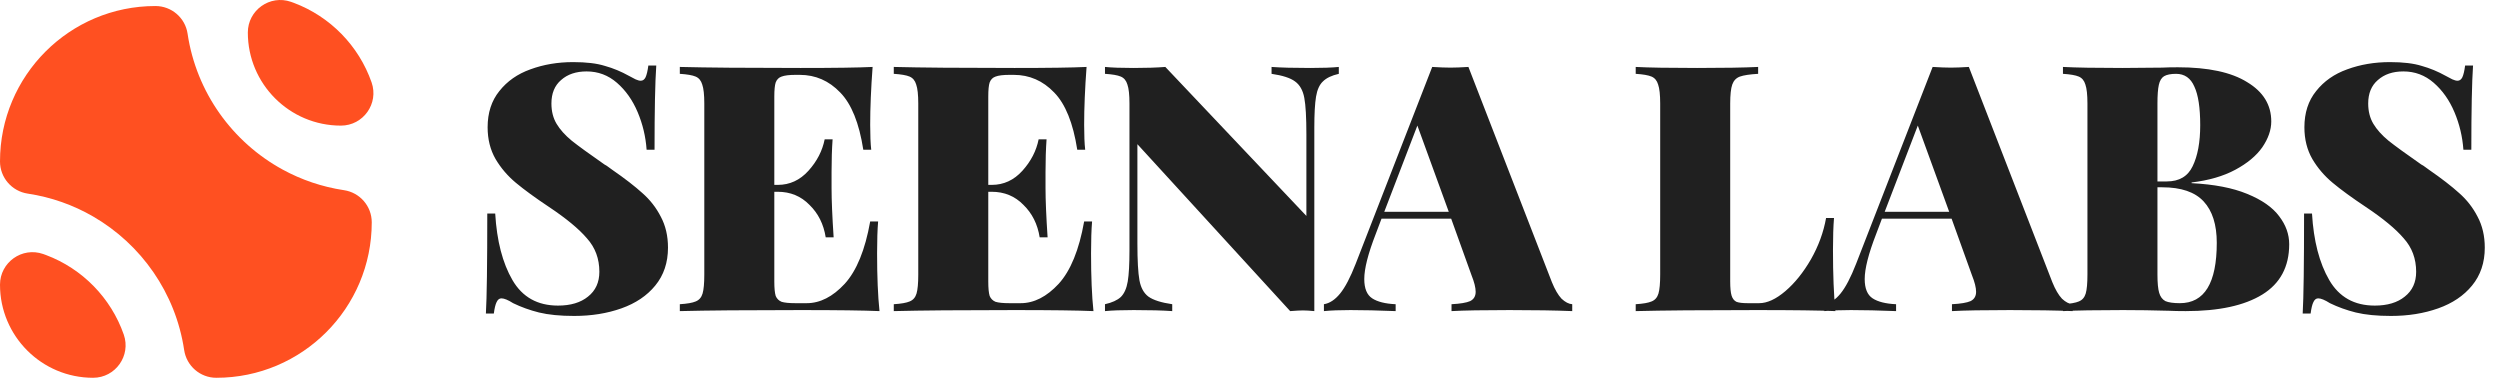 <svg width="1125" height="170" viewBox="0 0 1125 170" fill="none" xmlns="http://www.w3.org/2000/svg">
<g clip-path="url(#clip0_150_99)">
<path d="M20.707 114.765C20.284 114.606 19.857 114.451 19.429 114.301C9.93 110.983 0 118.052 0 128.114C0 151.247 18.753 170 41.886 170H41.887C51.958 170 59.016 160.057 55.692 150.55C49.922 134.051 37.033 120.894 20.707 114.765Z" fill="#FF5021"/>
<path d="M132.231 1.291C131.808 1.133 131.381 0.978 130.954 0.828C121.454 -2.49 111.524 4.579 111.524 14.641C111.524 37.774 130.277 56.527 153.411 56.527H153.411C163.482 56.527 170.54 46.584 167.216 37.077C161.447 20.577 148.558 7.421 132.231 1.291Z" fill="#FF5021"/>
<path d="M154.801 85.582C144.931 84.107 135.623 80.911 127.192 76.309C104.62 63.985 88.342 41.581 84.41 15.147C83.346 7.995 77.183 2.713 69.951 2.713C31.319 2.713 0 34.031 0 72.664C0 79.92 5.324 86.059 12.501 87.132C23.059 88.711 32.974 92.261 41.86 97.395C63.5 109.897 79.028 131.797 82.87 157.515C83.941 164.686 90.087 169.999 97.336 169.999C135.97 169.999 167.288 138.681 167.288 100.047C167.288 92.797 161.973 86.652 154.803 85.581L154.801 85.582Z" fill="#FF5021"/>
</g>
<path d="M257.918 27.948C263.815 27.948 268.575 28.517 272.196 29.655C275.921 30.69 279.542 32.19 283.06 34.156C284.198 34.777 285.181 35.294 286.008 35.708C286.94 36.122 287.716 36.329 288.336 36.329C289.267 36.329 289.992 35.811 290.509 34.777C291.026 33.639 291.44 31.88 291.751 29.5H295.32C294.803 36.949 294.544 49.572 294.544 67.368H290.975C290.561 61.47 289.216 55.832 286.94 50.452C284.663 45.071 281.559 40.674 277.628 37.26C273.696 33.845 269.144 32.138 263.97 32.138C259.211 32.138 255.383 33.432 252.486 36.018C249.589 38.501 248.14 42.019 248.14 46.572C248.14 50.089 248.916 53.142 250.468 55.728C252.02 58.315 254.296 60.85 257.297 63.333C260.297 65.713 265.212 69.282 272.041 74.041C272.661 74.352 273.23 74.714 273.748 75.128C274.369 75.542 274.938 75.956 275.455 76.369C281.146 80.301 285.698 83.819 289.112 86.923C292.527 89.923 295.268 93.441 297.338 97.476C299.51 101.511 300.597 106.167 300.597 111.444C300.597 118.169 298.683 123.86 294.855 128.515C291.13 133.068 286.06 136.482 279.645 138.758C273.231 141.035 266.143 142.173 258.383 142.173C252.072 142.173 246.795 141.655 242.553 140.621C238.415 139.586 234.535 138.189 230.914 136.43C228.637 134.982 226.878 134.258 225.637 134.258C224.706 134.258 223.981 134.827 223.464 135.965C222.947 137 222.533 138.707 222.223 141.086H218.653C219.067 134.051 219.274 119.048 219.274 96.079H222.843C223.568 108.392 226.154 118.376 230.603 126.032C235.052 133.689 241.881 137.517 251.089 137.517C256.78 137.517 261.28 136.172 264.591 133.482C268.006 130.792 269.713 127.067 269.713 122.308C269.713 116.41 267.85 111.392 264.126 107.253C260.504 103.011 254.814 98.304 247.054 93.131C240.846 88.992 235.88 85.371 232.155 82.267C228.43 79.163 225.378 75.593 222.998 71.558C220.619 67.42 219.429 62.66 219.429 57.28C219.429 50.762 221.188 45.33 224.706 40.984C228.223 36.535 232.879 33.276 238.673 31.207C244.571 29.034 250.986 27.948 257.918 27.948ZM394.69 113.927C394.69 124.48 395.052 133.171 395.776 140C388.741 139.69 376.894 139.534 360.236 139.534C336.025 139.534 317.919 139.69 305.917 140V136.896C309.228 136.689 311.608 136.275 313.056 135.654C314.608 135.034 315.643 133.844 316.16 132.085C316.678 130.326 316.936 127.481 316.936 123.549V46.572C316.936 42.64 316.626 39.795 316.005 38.036C315.488 36.277 314.505 35.087 313.056 34.466C311.608 33.845 309.228 33.432 305.917 33.225V30.121C317.919 30.431 336.025 30.586 360.236 30.586C375.445 30.586 386.257 30.431 392.672 30.121C391.948 39.846 391.586 48.537 391.586 56.194C391.586 60.953 391.741 64.678 392.051 67.368H388.482C386.62 55.366 383.153 46.779 378.084 41.605C373.014 36.329 366.961 33.69 359.926 33.69H357.908C355.115 33.69 353.045 33.949 351.7 34.466C350.459 34.88 349.579 35.76 349.062 37.105C348.648 38.346 348.441 40.467 348.441 43.468V83.198H349.993C355.373 83.198 359.977 81.077 363.806 76.835C367.634 72.593 370.065 67.885 371.1 62.712H374.669C374.359 67.058 374.204 71.92 374.204 77.3V84.75C374.204 90.027 374.514 97.373 375.135 106.788H371.565C370.634 100.89 368.203 96.028 364.271 92.199C360.443 88.268 355.684 86.302 349.993 86.302H348.441V126.653C348.441 129.654 348.648 131.826 349.062 133.171C349.579 134.413 350.459 135.292 351.7 135.81C353.045 136.224 355.115 136.43 357.908 136.43H363.03C369.031 136.43 374.721 133.533 380.101 127.739C385.481 121.842 389.31 112.478 391.586 99.649H395.155C394.845 103.374 394.69 108.133 394.69 113.927ZM490.972 113.927C490.972 124.48 491.334 133.171 492.059 140C485.023 139.69 473.176 139.534 456.519 139.534C432.308 139.534 414.202 139.69 402.2 140V136.896C405.511 136.689 407.89 136.275 409.339 135.654C410.891 135.034 411.925 133.844 412.443 132.085C412.96 130.326 413.219 127.481 413.219 123.549V46.572C413.219 42.64 412.908 39.795 412.288 38.036C411.77 36.277 410.787 35.087 409.339 34.466C407.89 33.845 405.511 33.432 402.2 33.225V30.121C414.202 30.431 432.308 30.586 456.519 30.586C471.728 30.586 482.54 30.431 488.955 30.121C488.231 39.846 487.868 48.537 487.868 56.194C487.868 60.953 488.024 64.678 488.334 67.368H484.764C482.902 55.366 479.436 46.779 474.366 41.605C469.297 36.329 463.244 33.69 456.208 33.69H454.191C451.397 33.69 449.328 33.949 447.983 34.466C446.741 34.88 445.862 35.76 445.344 37.105C444.931 38.346 444.724 40.467 444.724 43.468V83.198H446.276C451.656 83.198 456.26 81.077 460.088 76.835C463.916 72.593 466.348 67.885 467.382 62.712H470.952C470.642 67.058 470.486 71.92 470.486 77.3V84.75C470.486 90.027 470.797 97.373 471.418 106.788H467.848C466.917 100.89 464.485 96.028 460.554 92.199C456.726 88.268 451.966 86.302 446.276 86.302H444.724V126.653C444.724 129.654 444.931 131.826 445.344 133.171C445.862 134.413 446.741 135.292 447.983 135.81C449.328 136.224 451.397 136.43 454.191 136.43H459.312C465.313 136.43 471.004 133.533 476.384 127.739C481.764 121.842 485.592 112.478 487.868 99.649H491.438C491.128 103.374 490.972 108.133 490.972 113.927ZM602.464 33.225C599.257 33.949 596.877 35.087 595.325 36.639C593.773 38.087 592.739 40.364 592.221 43.468C591.704 46.572 591.445 51.227 591.445 57.435V140C589.376 139.793 587.669 139.69 586.324 139.69C585.186 139.69 583.272 139.793 580.581 140L511.829 64.885V109.581C511.829 117.238 512.14 122.773 512.76 126.187C513.381 129.498 514.726 131.93 516.796 133.482C518.968 135.034 522.538 136.172 527.504 136.896V140C523.262 139.69 517.468 139.534 510.122 139.534C504.639 139.534 500.345 139.69 497.241 140V136.896C500.448 136.172 502.828 135.085 504.38 133.637C505.932 132.085 506.966 129.757 507.484 126.653C508.001 123.549 508.26 118.893 508.26 112.685V46.572C508.26 42.64 507.949 39.795 507.329 38.036C506.811 36.277 505.828 35.087 504.38 34.466C502.931 33.845 500.552 33.432 497.241 33.225V30.121C500.345 30.431 504.639 30.586 510.122 30.586C515.709 30.586 520.469 30.431 524.4 30.121L587.876 97.166V60.539C587.876 52.883 587.565 47.399 586.945 44.088C586.324 40.674 584.927 38.191 582.754 36.639C580.685 35.087 577.167 33.949 572.201 33.225V30.121C576.443 30.431 582.237 30.586 589.583 30.586C595.066 30.586 599.36 30.431 602.464 30.121V33.225ZM698.348 126.963C699.693 130.274 701.141 132.757 702.693 134.413C704.349 135.965 705.953 136.793 707.504 136.896V140C700.055 139.69 690.64 139.534 679.259 139.534C667.464 139.534 658.773 139.69 653.186 140V136.896C657.117 136.689 659.911 136.224 661.566 135.499C663.222 134.672 664.049 133.275 664.049 131.309C664.049 129.447 663.429 126.963 662.187 123.86L653.03 98.407H621.681L619.042 105.391C615.628 114.186 613.921 120.911 613.921 125.567C613.921 129.809 615.111 132.706 617.49 134.258C619.87 135.81 623.388 136.689 628.044 136.896V140C620.284 139.69 613.507 139.534 607.713 139.534C602.85 139.534 598.867 139.69 595.763 140V136.896C598.349 136.482 600.781 134.879 603.057 132.085C605.333 129.291 607.661 124.842 610.041 118.738L644.495 30.121C647.805 30.328 650.547 30.431 652.72 30.431C654.789 30.431 657.479 30.328 660.79 30.121L698.348 126.963ZM651.944 95.303L637.821 56.504L622.922 95.303H651.944ZM791.162 33.225C787.437 33.432 784.695 33.845 782.936 34.466C781.281 35.087 780.143 36.277 779.522 38.036C778.901 39.795 778.591 42.64 778.591 46.572V126.653C778.591 129.55 778.798 131.671 779.211 133.016C779.625 134.361 780.35 135.292 781.384 135.81C782.419 136.224 784.126 136.43 786.506 136.43H791.627C795.248 136.43 799.18 134.62 803.422 130.999C807.664 127.377 811.492 122.618 814.907 116.72C818.321 110.72 820.597 104.512 821.735 98.097H825.305C824.994 101.822 824.839 106.581 824.839 112.375C824.839 123.549 825.201 132.757 825.926 140C818.89 139.69 807.043 139.534 790.386 139.534C766.175 139.534 748.069 139.69 736.067 140V136.896C739.378 136.689 741.757 136.275 743.206 135.654C744.758 135.034 745.792 133.844 746.31 132.085C746.827 130.326 747.086 127.481 747.086 123.549V46.572C747.086 42.64 746.775 39.795 746.155 38.036C745.637 36.277 744.654 35.087 743.206 34.466C741.757 33.845 739.378 33.432 736.067 33.225V30.121C741.964 30.431 751.173 30.586 763.692 30.586C775.59 30.586 784.747 30.431 791.162 30.121V33.225ZM923.541 126.963C924.886 130.274 926.334 132.757 927.886 134.413C929.542 135.965 931.145 136.793 932.697 136.896V140C925.248 139.69 915.833 139.534 904.452 139.534C892.657 139.534 883.966 139.69 878.379 140V136.896C882.31 136.689 885.104 136.224 886.759 135.499C888.415 134.672 889.242 133.275 889.242 131.309C889.242 129.447 888.621 126.963 887.38 123.86L878.223 98.407H846.874L844.235 105.391C840.821 114.186 839.114 120.911 839.114 125.567C839.114 129.809 840.304 132.706 842.683 134.258C845.063 135.81 848.581 136.689 853.237 136.896V140C845.477 139.69 838.7 139.534 832.906 139.534C828.043 139.534 824.06 139.69 820.956 140V136.896C823.542 136.482 825.974 134.879 828.25 132.085C830.526 129.291 832.854 124.842 835.234 118.738L869.687 30.121C872.998 30.328 875.74 30.431 877.913 30.431C879.982 30.431 882.672 30.328 885.983 30.121L923.541 126.963ZM877.137 95.303L863.014 56.504L848.115 95.303H877.137ZM986.217 82.422C996.357 82.939 1004.69 84.543 1011.2 87.233C1017.83 89.923 1022.64 93.286 1025.64 97.321C1028.64 101.253 1030.14 105.443 1030.14 109.892C1030.14 120.031 1026.1 127.584 1018.03 132.551C1009.96 137.517 998.478 140 983.579 140C980.578 140 978.044 139.948 975.974 139.845C968.939 139.638 962.058 139.534 955.333 139.534C943.228 139.534 934.226 139.69 928.329 140V136.896C931.64 136.689 934.019 136.275 935.468 135.654C937.02 135.034 938.055 133.844 938.572 132.085C939.089 130.326 939.348 127.481 939.348 123.549V46.572C939.348 42.64 939.037 39.795 938.417 38.036C937.899 36.277 936.916 35.087 935.468 34.466C934.019 33.845 931.64 33.432 928.329 33.225V30.121C934.226 30.431 943.124 30.586 955.023 30.586L972.87 30.431C974.94 30.328 977.319 30.276 980.009 30.276C993.667 30.276 1004.06 32.5 1011.2 36.949C1018.45 41.295 1022.07 47.192 1022.07 54.642C1022.07 58.47 1020.72 62.35 1018.03 66.281C1015.34 70.11 1011.31 73.472 1005.93 76.369C1000.55 79.266 993.977 81.18 986.217 82.112V82.422ZM979.233 33.225C976.854 33.225 975.043 33.587 973.801 34.311C972.663 35.035 971.887 36.329 971.474 38.191C971.06 40.053 970.853 42.847 970.853 46.572V81.646H975.043C980.63 81.646 984.51 79.37 986.683 74.817C988.959 70.162 990.097 64.005 990.097 56.349C990.097 48.486 989.218 42.692 987.459 38.967C985.803 35.139 983.062 33.225 979.233 33.225ZM980.941 136.43C992.011 136.43 997.547 127.377 997.547 109.271C997.547 101.097 995.581 94.889 991.649 90.647C987.717 86.405 981.51 84.284 973.026 84.284H970.853V123.549C970.853 127.274 971.111 130.016 971.629 131.775C972.146 133.533 973.077 134.775 974.422 135.499C975.871 136.12 978.044 136.43 980.941 136.43ZM1075.47 27.948C1081.37 27.948 1086.13 28.517 1089.75 29.655C1093.47 30.69 1097.1 32.19 1100.61 34.156C1101.75 34.777 1102.73 35.294 1103.56 35.708C1104.49 36.122 1105.27 36.329 1105.89 36.329C1106.82 36.329 1107.55 35.811 1108.06 34.777C1108.58 33.639 1108.99 31.88 1109.3 29.5H1112.87C1112.36 36.949 1112.1 49.572 1112.1 67.368H1108.53C1108.11 61.47 1106.77 55.832 1104.49 50.452C1102.22 45.071 1099.11 40.674 1095.18 37.26C1091.25 33.845 1086.7 32.138 1081.52 32.138C1076.76 32.138 1072.94 33.432 1070.04 36.018C1067.14 38.501 1065.69 42.019 1065.69 46.572C1065.69 50.089 1066.47 53.142 1068.02 55.728C1069.57 58.315 1071.85 60.85 1074.85 63.333C1077.85 65.713 1082.77 69.282 1089.59 74.041C1090.21 74.352 1090.78 74.714 1091.3 75.128C1091.92 75.542 1092.49 75.956 1093.01 76.369C1098.7 80.301 1103.25 83.819 1106.67 86.923C1110.08 89.923 1112.82 93.441 1114.89 97.476C1117.06 101.511 1118.15 106.167 1118.15 111.444C1118.15 118.169 1116.24 123.86 1112.41 128.515C1108.68 133.068 1103.61 136.482 1097.2 138.758C1090.78 141.035 1083.7 142.173 1075.94 142.173C1069.63 142.173 1064.35 141.655 1060.11 140.621C1055.97 139.586 1052.09 138.189 1048.47 136.43C1046.19 134.982 1044.43 134.258 1043.19 134.258C1042.26 134.258 1041.53 134.827 1041.02 135.965C1040.5 137 1040.09 138.707 1039.78 141.086H1036.21C1036.62 134.051 1036.83 119.048 1036.83 96.079H1040.4C1041.12 108.392 1043.71 118.376 1048.16 126.032C1052.61 133.689 1059.43 137.517 1068.64 137.517C1074.33 137.517 1078.83 136.172 1082.14 133.482C1085.56 130.792 1087.27 127.067 1087.27 122.308C1087.27 116.41 1085.4 111.392 1081.68 107.253C1078.06 103.011 1072.37 98.304 1064.61 93.131C1058.4 88.992 1053.43 85.371 1049.71 82.267C1045.98 79.163 1042.93 75.593 1040.55 71.558C1038.17 67.42 1036.98 62.66 1036.98 57.28C1036.98 50.762 1038.74 45.33 1042.26 40.984C1045.78 36.535 1050.43 33.276 1056.23 31.207C1062.12 29.034 1068.54 27.948 1075.47 27.948Z" fill="#202020"/>
<defs>
<clipPath id="clip0_150_99">
<rect width="168.048" height="170" fill="white"/>
</clipPath>
</defs>
</svg>

